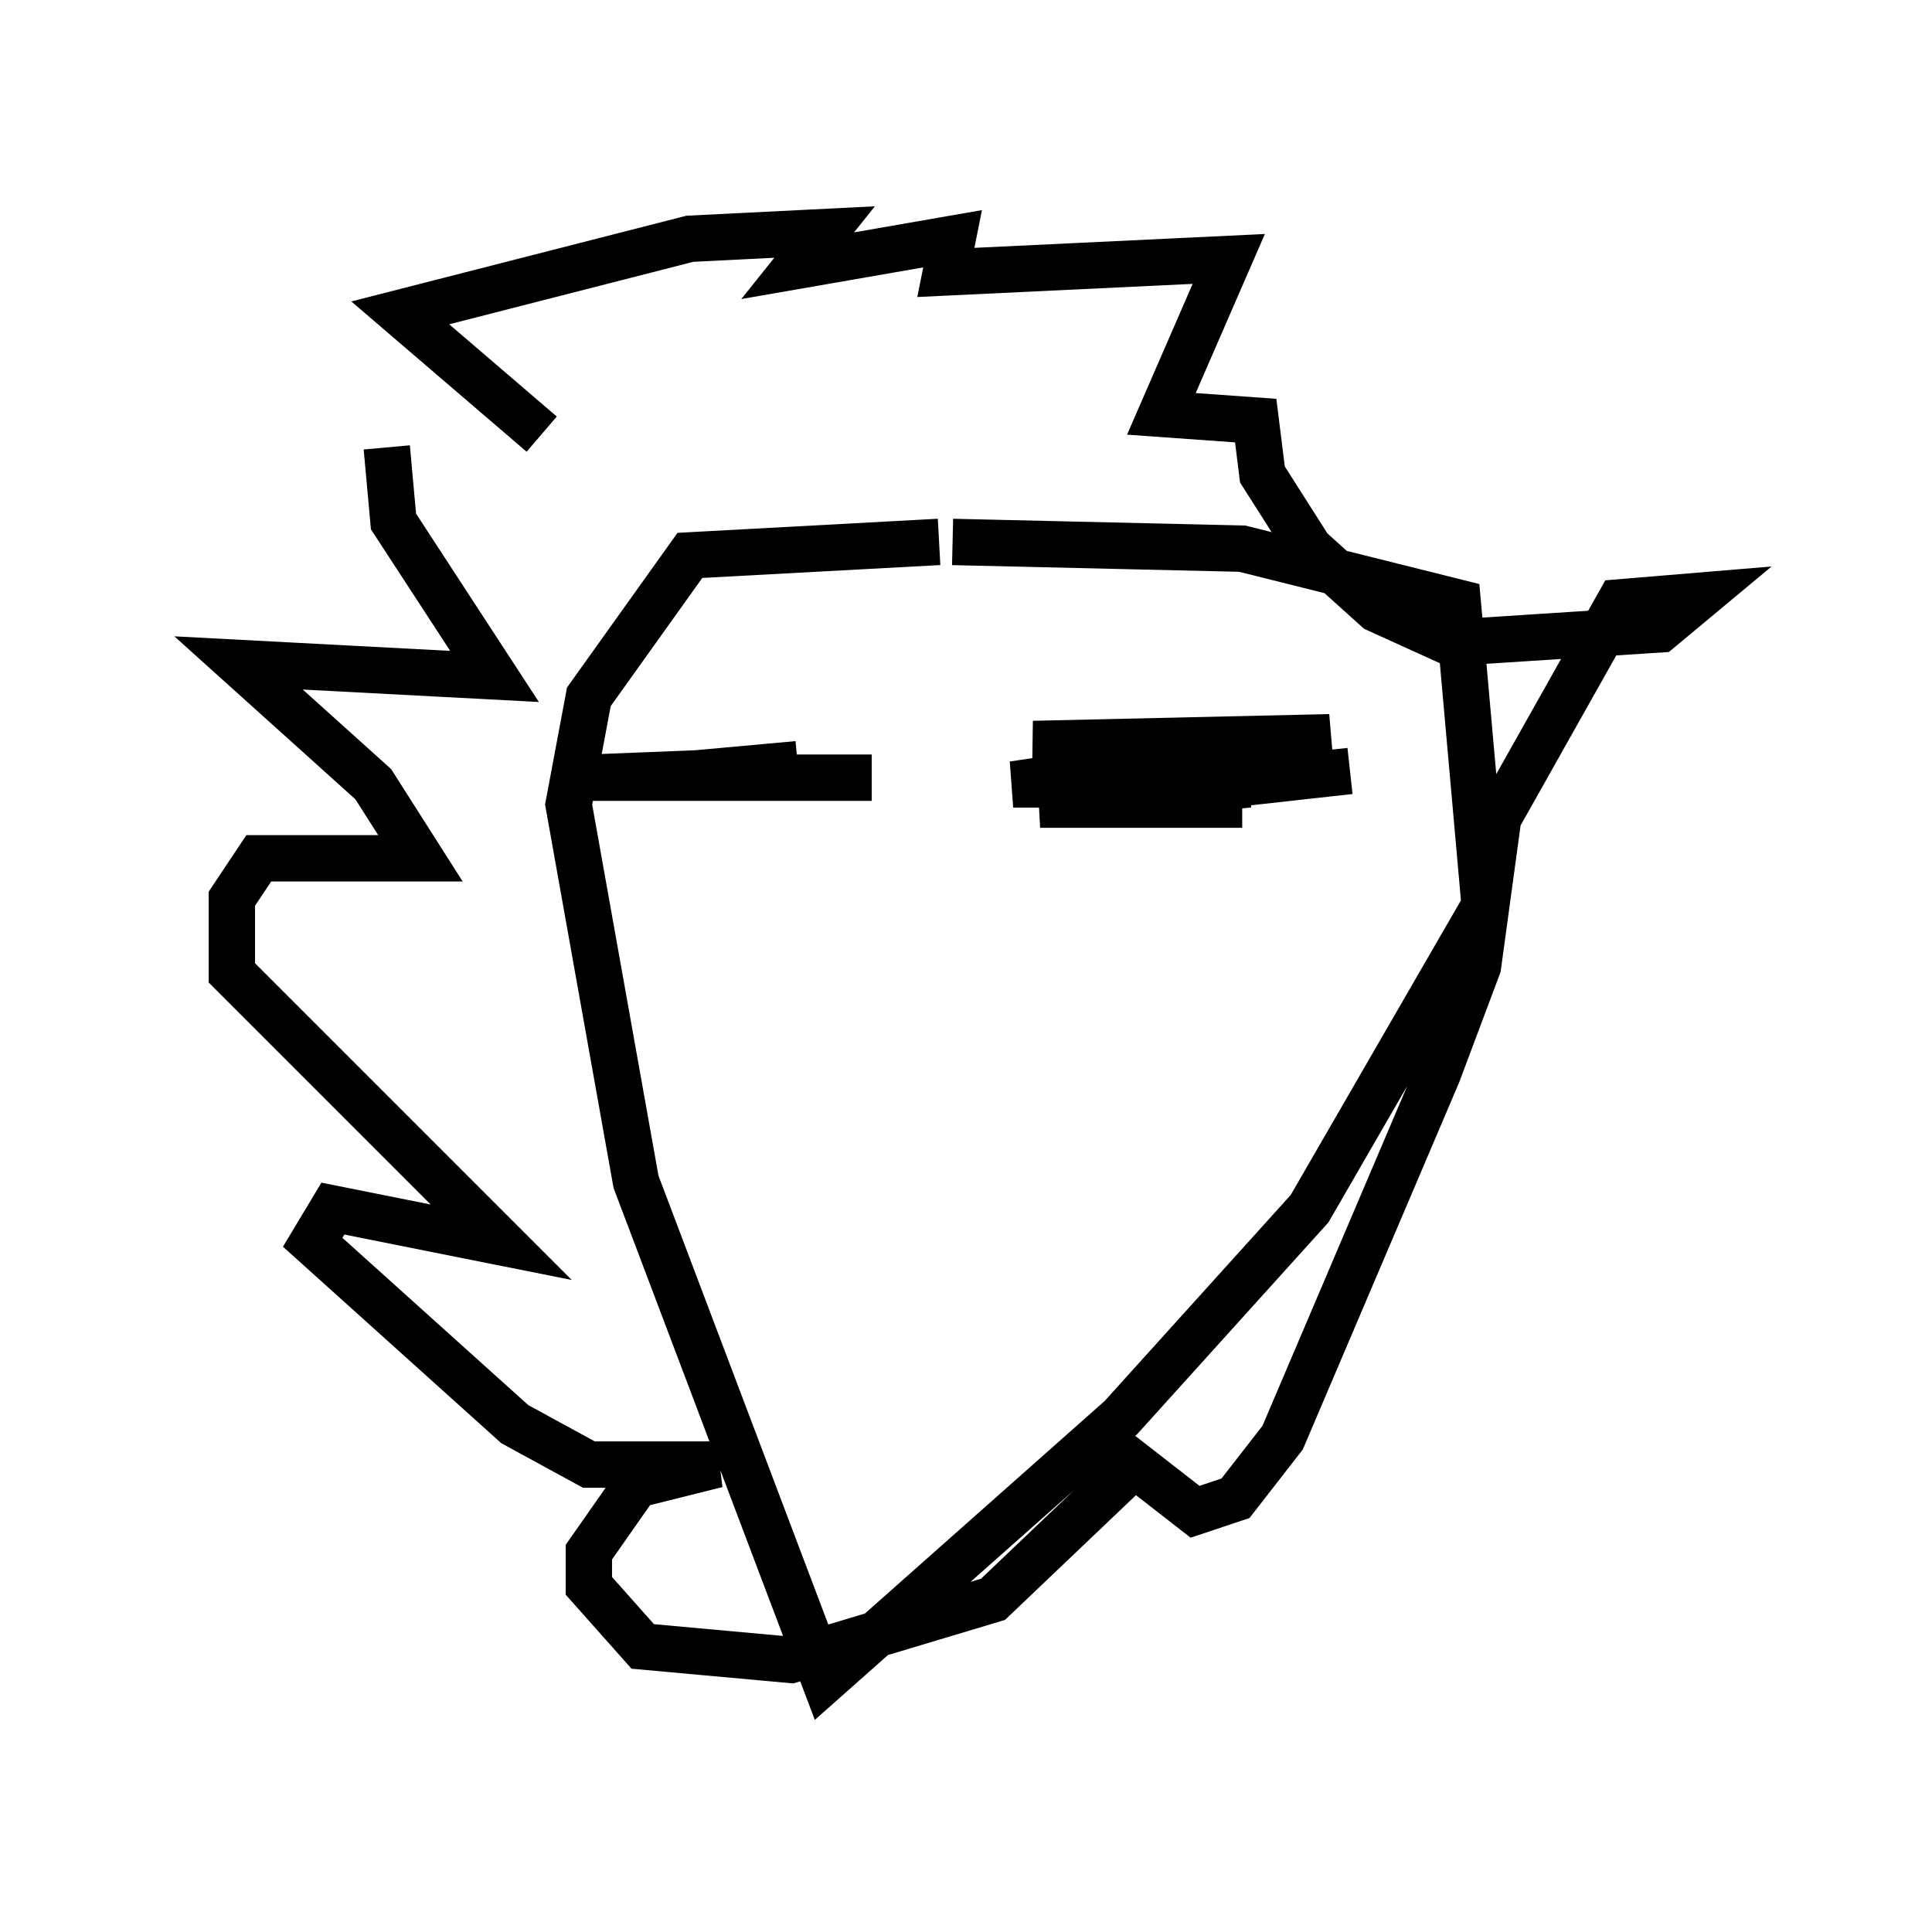 <?xml version="1.0" encoding="utf-8" ?>
<svg baseProfile="full" height="41.229" version="1.1" width="41.665" xmlns="http://www.w3.org/2000/svg" xmlns:ev="http://www.w3.org/2001/xml-events" xmlns:xlink="http://www.w3.org/1999/xlink"><defs /><rect fill="white" height="41.229" width="41.665" x="0" y="0" /><path d="M9.503, 8.486 m-1.162, 1.162 l0.145, 1.598 2.179, 3.341 l-5.52, -0.291 2.905, 2.615 l1.017, 1.598 -3.486, 0.0 l-0.581, 0.872 0.0, 1.598 l5.81, 5.81 -3.631, -0.726 l-0.436, 0.726 4.358, 3.922 l1.598, 0.872 2.76, 0.0 l-1.743, 0.436 -1.017, 1.453 l0.0, 0.726 1.162, 1.307 l3.196, 0.291 4.358, -1.307 l3.05, -2.905 1.307, 1.017 l0.872, -0.291 1.017, -1.307 l3.341, -7.844 0.872, -2.324 l0.436, -3.196 2.615, -4.648 l1.743, -0.145 -0.872, 0.726 l-4.503, 0.291 -1.598, -0.726 l-1.453, -1.307 -1.017, -1.598 l-0.145, -1.162 -2.034, -0.145 l1.453, -3.341 -6.101, 0.291 l0.145, -0.726 -3.341, 0.581 l0.581, -0.726 -2.905, 0.145 l-6.246, 1.598 3.05, 2.615 m8.57, 2.324 l-5.374, 0.291 -2.179, 3.05 l-0.436, 2.324 1.453, 8.134 l4.067, 10.749 6.391, -5.665 l4.067, -4.503 3.777, -6.536 l-0.581, -6.536 -4.648, -1.162 l-6.246, -0.145 m6.246, 5.665 l-4.358, 0.0 6.682, -0.726 l-5.229, 0.581 3.05, -0.291 l-5.084, 0.0 6.827, -1.017 l-6.391, 0.145 2.76, 0.145 m-7.844, 0.291 l-3.196, 0.291 4.793, 0.0 l-6.101, 0.0 3.631, -0.145 " fill="none" stroke="black" stroke-width="1" /></svg>